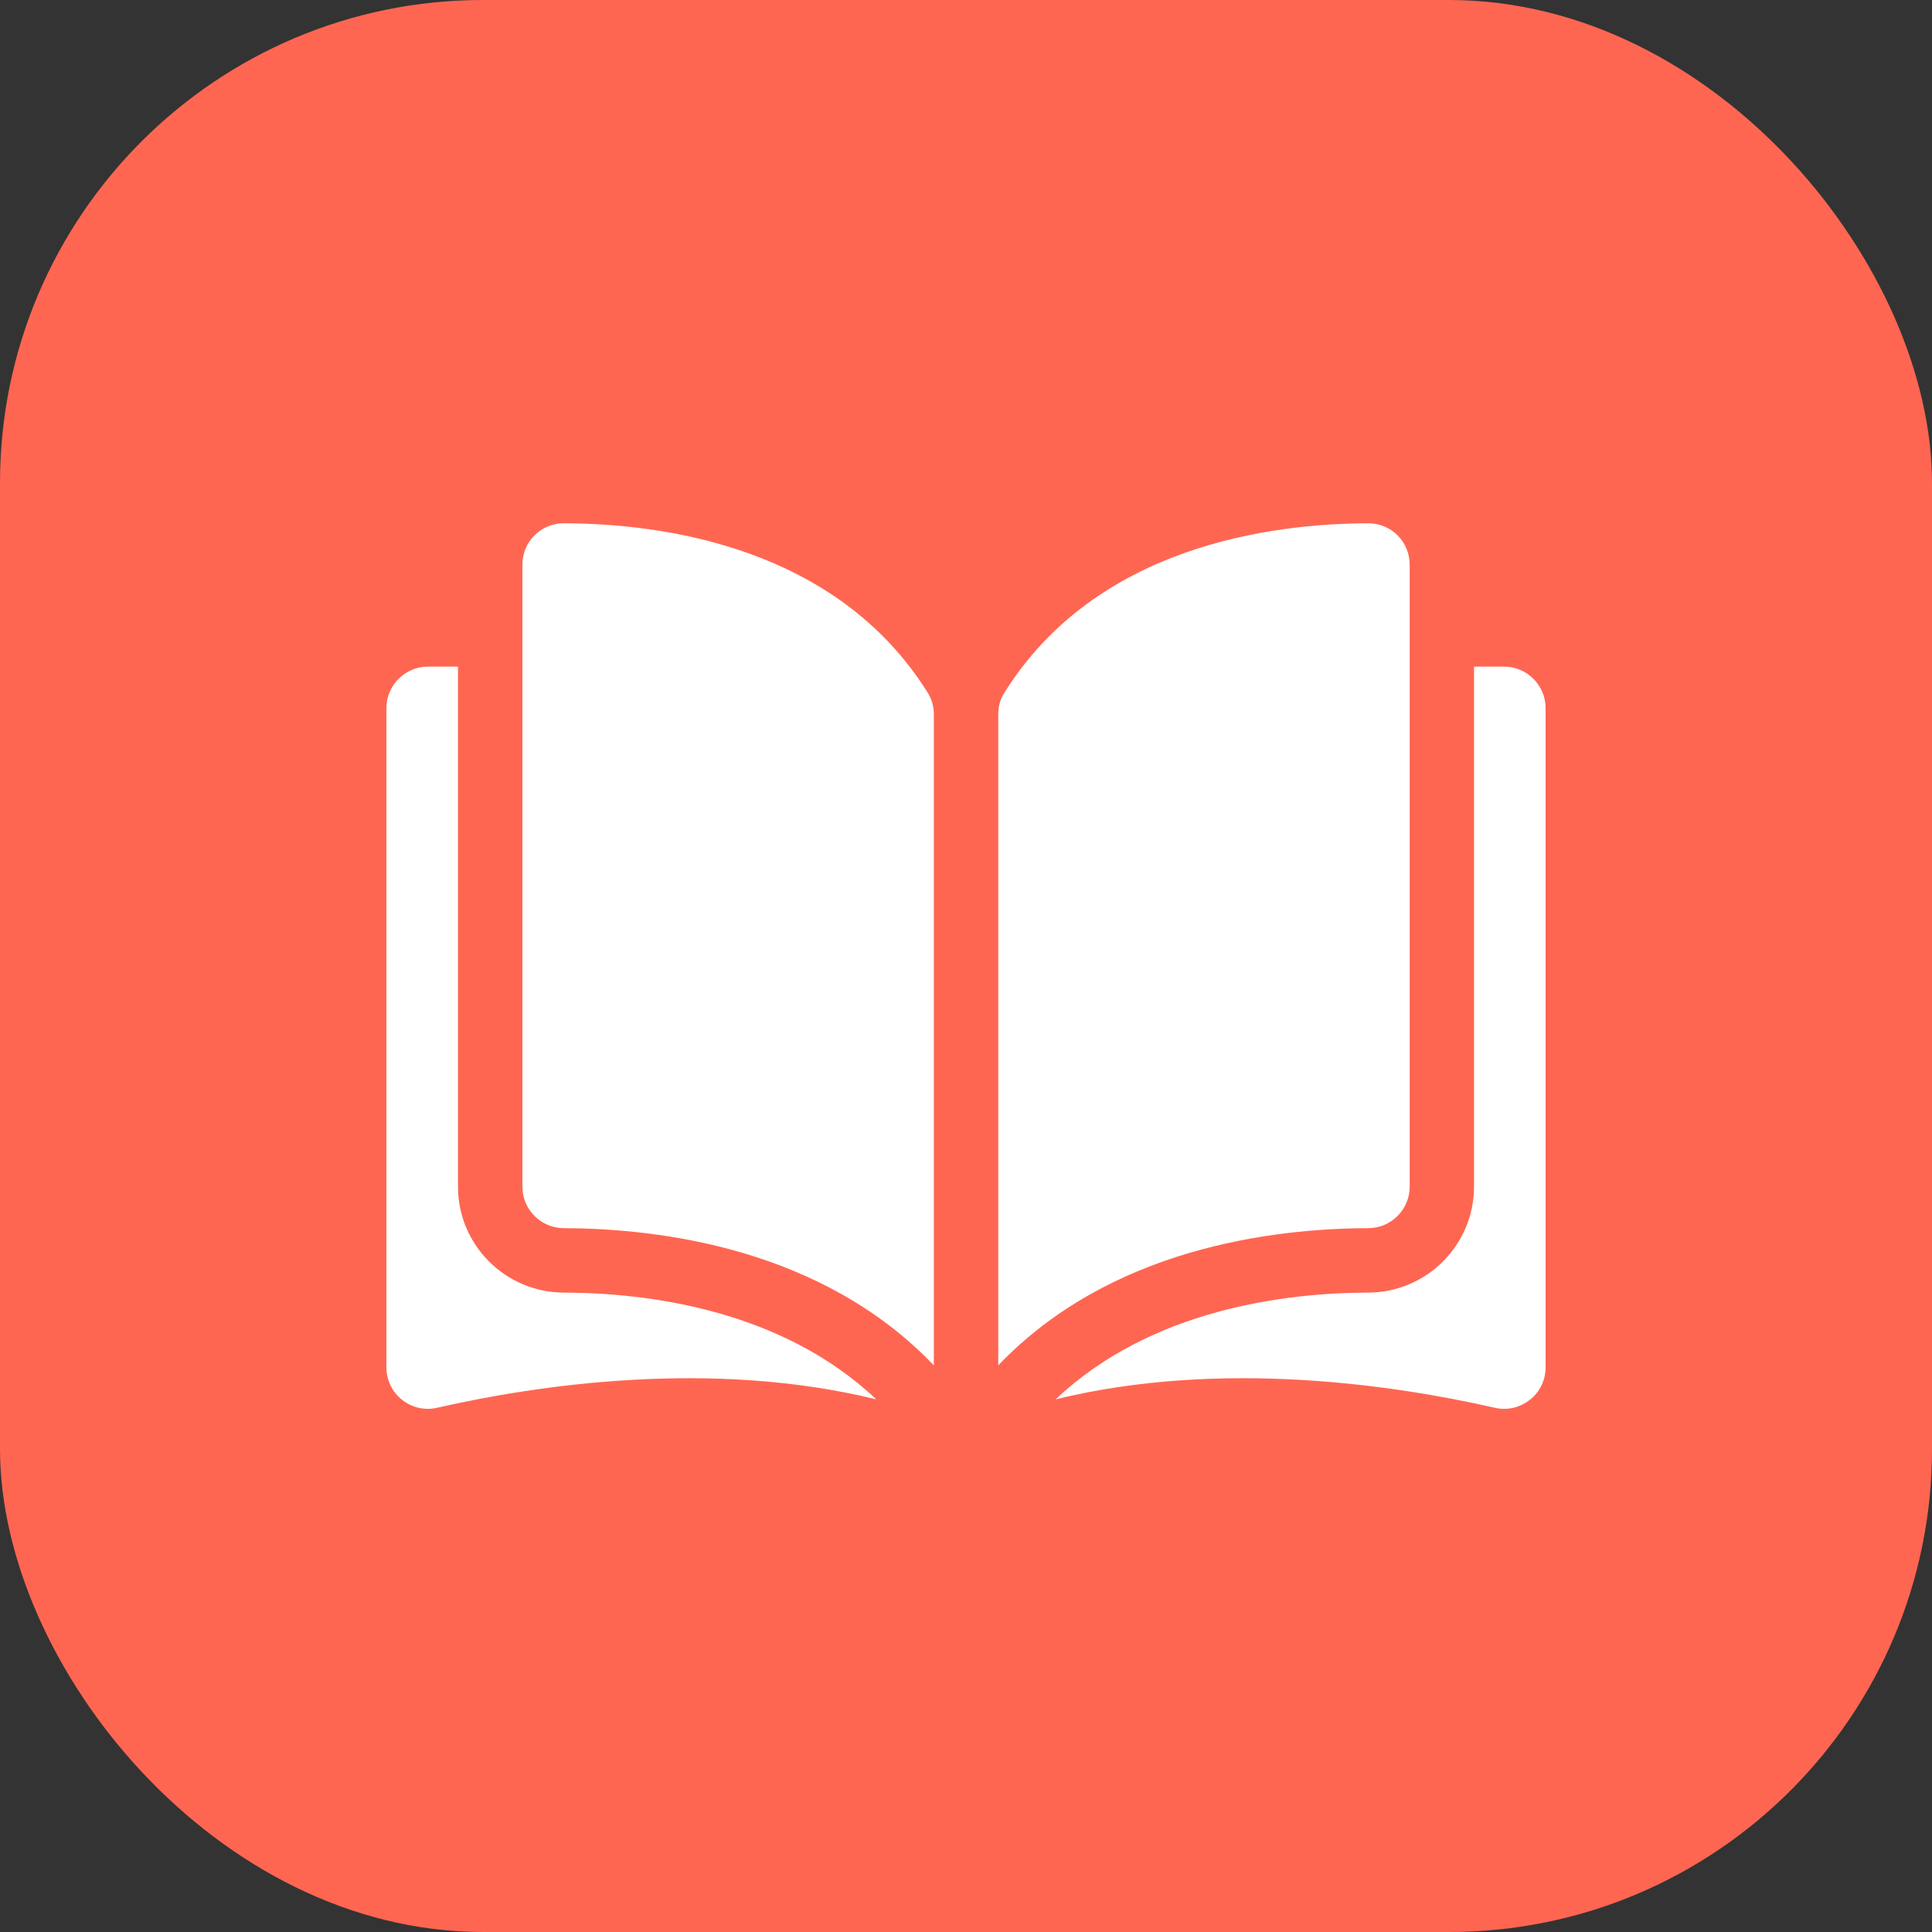 <svg width="20" height="20" viewBox="0 0 20 20" fill="none" xmlns="http://www.w3.org/2000/svg">
<rect x="0" y="0" width="20" height="20" fill="#333333" stroke="none"/>
<rect width="20" height="20" rx="5" fill="#FF6652"/>
<path d="M5.836 5.417C5.836 5.417 5.835 5.417 5.835 5.417C5.721 5.417 5.615 5.461 5.534 5.541C5.452 5.622 5.408 5.731 5.408 5.846V12.285C5.408 12.521 5.6 12.714 5.838 12.714C6.837 12.717 8.512 12.925 9.667 14.134V7.395C9.667 7.315 9.646 7.24 9.608 7.178C8.66 5.651 6.838 5.419 5.836 5.417Z" fill="white"/>
<path d="M14.593 12.285V5.846C14.593 5.731 14.548 5.622 14.467 5.541C14.386 5.461 14.279 5.417 14.166 5.417C14.165 5.417 14.165 5.417 14.165 5.417C13.163 5.419 11.341 5.651 10.393 7.178C10.354 7.24 10.334 7.315 10.334 7.395V14.134C11.489 12.925 13.164 12.717 14.163 12.714C14.4 12.714 14.593 12.521 14.593 12.285Z" fill="white"/>
<path d="M15.57 6.901H15.259V12.285C15.259 12.888 14.768 13.379 14.164 13.381C13.316 13.383 11.918 13.549 10.928 14.486C12.641 14.066 14.446 14.339 15.474 14.573C15.603 14.603 15.736 14.572 15.838 14.49C15.941 14.409 16 14.286 16 14.155V7.331C16 7.094 15.807 6.901 15.57 6.901Z" fill="white"/>
<path d="M4.741 12.285V6.901H4.429C4.193 6.901 4 7.094 4 7.331V14.155C4 14.286 4.059 14.408 4.161 14.49C4.264 14.572 4.397 14.603 4.525 14.573C5.554 14.339 7.359 14.066 9.071 14.486C8.081 13.549 6.683 13.383 5.836 13.381C5.232 13.379 4.741 12.888 4.741 12.285Z" fill="white"/>
</svg>
